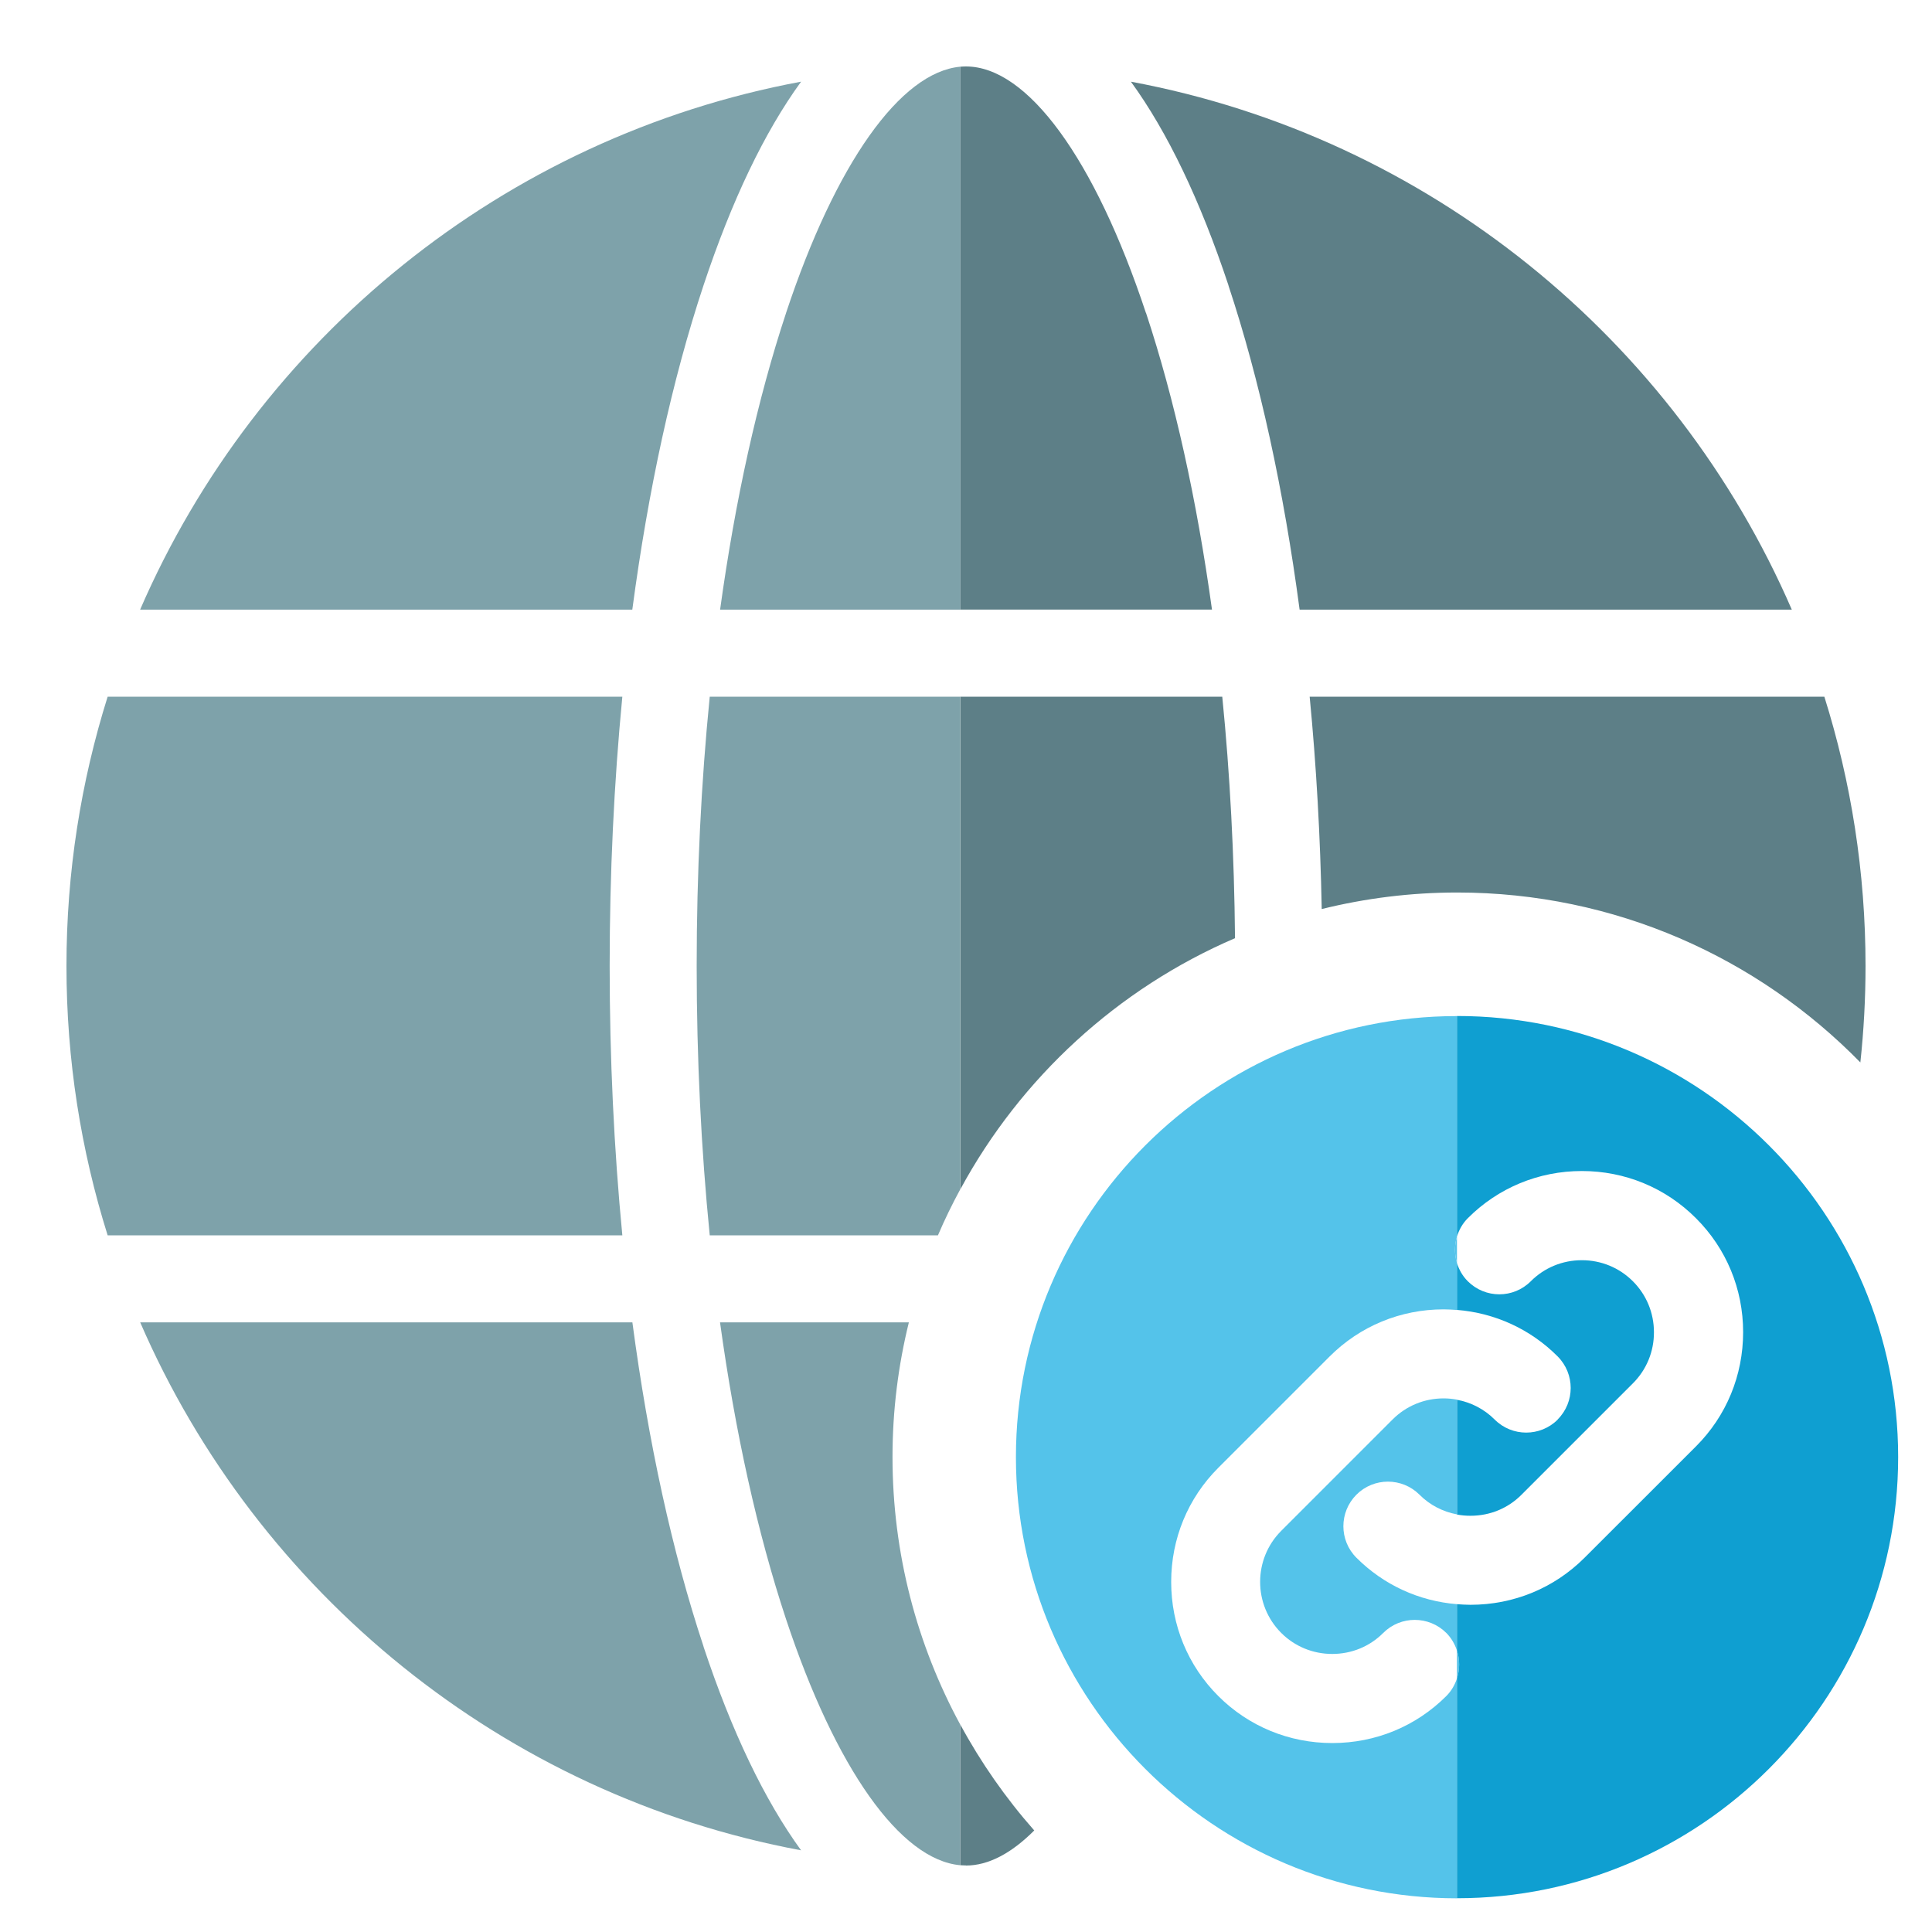 <?xml version="1.0" encoding="UTF-8"?>
<svg id="uuid-e541ba14-9b26-4dbe-bf64-b54522899169" data-name="Capa 1" xmlns="http://www.w3.org/2000/svg" width="250" height="250" viewBox="0 0 250 250">
  <path d="M158.97,36.94c-3.67-11.05-7.91-19.88-12.63-26.37,38.47,7.16,70.35,33.31,85.52,68.32h-63.69c-2.06-15.5-5.16-29.75-9.21-41.95Z" style="fill: #5d7f87;"/>
  <path d="M91.03,213.06c3.67,11.05,7.91,19.88,12.63,26.37-38.47-7.16-70.35-33.31-85.52-68.32h63.69c2.06,15.5,5.16,29.75,9.21,41.95h0Z" style="fill: #7ea2aa;"/>
  <path d="M80.53,159.85H13.93c-3.46-11.01-5.33-22.71-5.33-34.85s1.87-23.84,5.33-34.85h66.6c-1.08,11.19-1.64,22.89-1.64,34.85s.56,23.66,1.64,34.85Z" style="fill: #7ea2aa;"/>
  <path d="M240.73,137.48c.44-4.1.67-8.27.67-12.48,0-12.14-1.87-23.84-5.33-34.85h-66.6c.86,8.88,1.38,18.09,1.56,27.48,5.62-1.39,11.49-2.14,17.53-2.14,20.42,0,38.9,8.43,52.17,21.99Z" style="fill: #5d7f87;"/>
  <g>
    <path d="M101.72,40.49c-3.7,11.17-6.58,24.2-8.54,38.4h31.09V8.63c-7.75.7-16.13,12.5-22.55,31.85Z" style="fill: #7ea2aa;"/>
    <path d="M148.28,40.49c-6.62-19.97-15.33-31.89-23.28-31.89-.24,0-.49.01-.73.03v70.25h32.56c-1.96-14.2-4.84-27.23-8.54-38.4Z" style="fill: #5d7f87;"/>
    <path d="M103.65,10.57c-38.47,7.16-70.35,33.31-85.52,68.32h63.69c2.06-15.5,5.16-29.75,9.21-41.95,3.67-11.05,7.91-19.88,12.63-26.37Z" style="fill: #7ea2aa;"/>
    <path d="M159.81,121.4c-.1-10.73-.65-21.23-1.65-31.25h-33.89v63.74c7.82-14.44,20.36-25.97,35.54-32.49Z" style="fill: #5d7f87;"/>
    <path d="M91.84,90.15c-1.11,11.14-1.69,22.86-1.69,34.85s.58,23.71,1.69,34.85h29.53c.87-2.04,1.84-4.02,2.89-5.96v-63.74h-32.43Z" style="fill: #7ea2aa;"/>
    <path d="M117.61,171.11h-24.44c1.96,14.2,4.84,27.23,8.54,38.4,6.42,19.35,14.79,31.15,22.55,31.85v-18.19c-5.59-10.31-8.77-22.11-8.77-34.64,0-6.01.74-11.84,2.12-17.43Z" style="fill: #7ea2aa;"/>
    <path d="M125,241.4c2.89,0,5.88-1.58,8.83-4.54-3.68-4.17-6.89-8.76-9.56-13.69v18.19c.25.02.49.03.73.03Z" style="fill: #5d7f87;"/>
  </g>
  <g>
    <path d="M188.53,213.58v3.6c.38-1.17.38-2.43,0-3.6Z" style="fill: #54c3ea;"/>
    <path d="M188.53,163.42v-3.4c-.34,1.11-.34,2.29,0,3.4Z" style="fill: #54c3ea;"/>
    <path d="M201.57,183.69c-2.25,2.25-5.91,2.25-8.16,0-1.34-1.34-3.03-2.22-4.88-2.56v14.85c.57.11,1.16.16,1.75.16,2.51,0,4.85-.96,6.6-2.72l14.42-14.42c1.76-1.76,2.73-4.11,2.72-6.61,0-2.5-.97-4.84-2.72-6.59-1.76-1.76-4.1-2.73-6.61-2.73s-4.85.97-6.6,2.72c-2.25,2.26-5.9,2.26-8.16,0-.69-.69-1.14-1.51-1.41-2.38v6.09c4.94.4,9.52,2.49,13.04,6.02,2.25,2.26,2.25,5.91,0,8.16Z" style="fill: #0f9fd1;"/>
    <path d="M187.16,219.46h0c-3.93,3.93-9.17,6.09-14.76,6.09s-10.83-2.16-14.76-6.09c-3.93-3.93-6.09-9.17-6.09-14.76s2.16-10.83,6.09-14.76l14.41-14.41c3.93-3.93,9.17-6.1,14.76-6.1.58,0,1.15.04,1.72.08v-6.09c-.34-1.11-.34-2.29,0-3.4v-28.54c-31.47.01-57.07,25.61-57.07,57.07s25.6,57.08,57.07,57.09v-28.45c-.27.83-.72,1.62-1.38,2.28Z" style="fill: #54c3ea;"/>
    <path d="M175.52,193.41c2.25-2.25,5.9-2.25,8.16,0,1.33,1.34,3.02,2.21,4.85,2.55v-14.85c-.56-.1-1.14-.16-1.72-.16-2.5,0-4.85.97-6.6,2.72l-14.42,14.42c-3.64,3.64-3.64,9.57,0,13.21,1.75,1.75,4.1,2.72,6.6,2.72s4.85-.96,6.6-2.72c2.25-2.25,5.9-2.25,8.16,0,.66.66,1.1,1.45,1.38,2.28v-6c-4.92-.4-9.49-2.49-13.01-6.01-2.25-2.25-2.25-5.9,0-8.16Z" style="fill: #54c3ea;"/>
    <path d="M188.55,131.47s-.01,0-.02,0v28.54c.27-.87.72-1.69,1.4-2.37,3.93-3.94,9.17-6.11,14.76-6.11,5.59,0,10.84,2.17,14.77,6.11,3.93,3.92,6.1,9.16,6.1,14.74,0,5.59-2.16,10.84-6.1,14.78h0l-14.42,14.41c-3.93,3.93-9.17,6.09-14.76,6.09-.59,0-1.17-.04-1.75-.08v6c.38,1.17.38,2.43,0,3.6v28.45s.01,0,.02,0c31.48,0,57.07-25.61,57.07-57.09s-25.6-57.07-57.07-57.07Z" style="fill: #0f9fd1;"/>
  </g>
</svg>